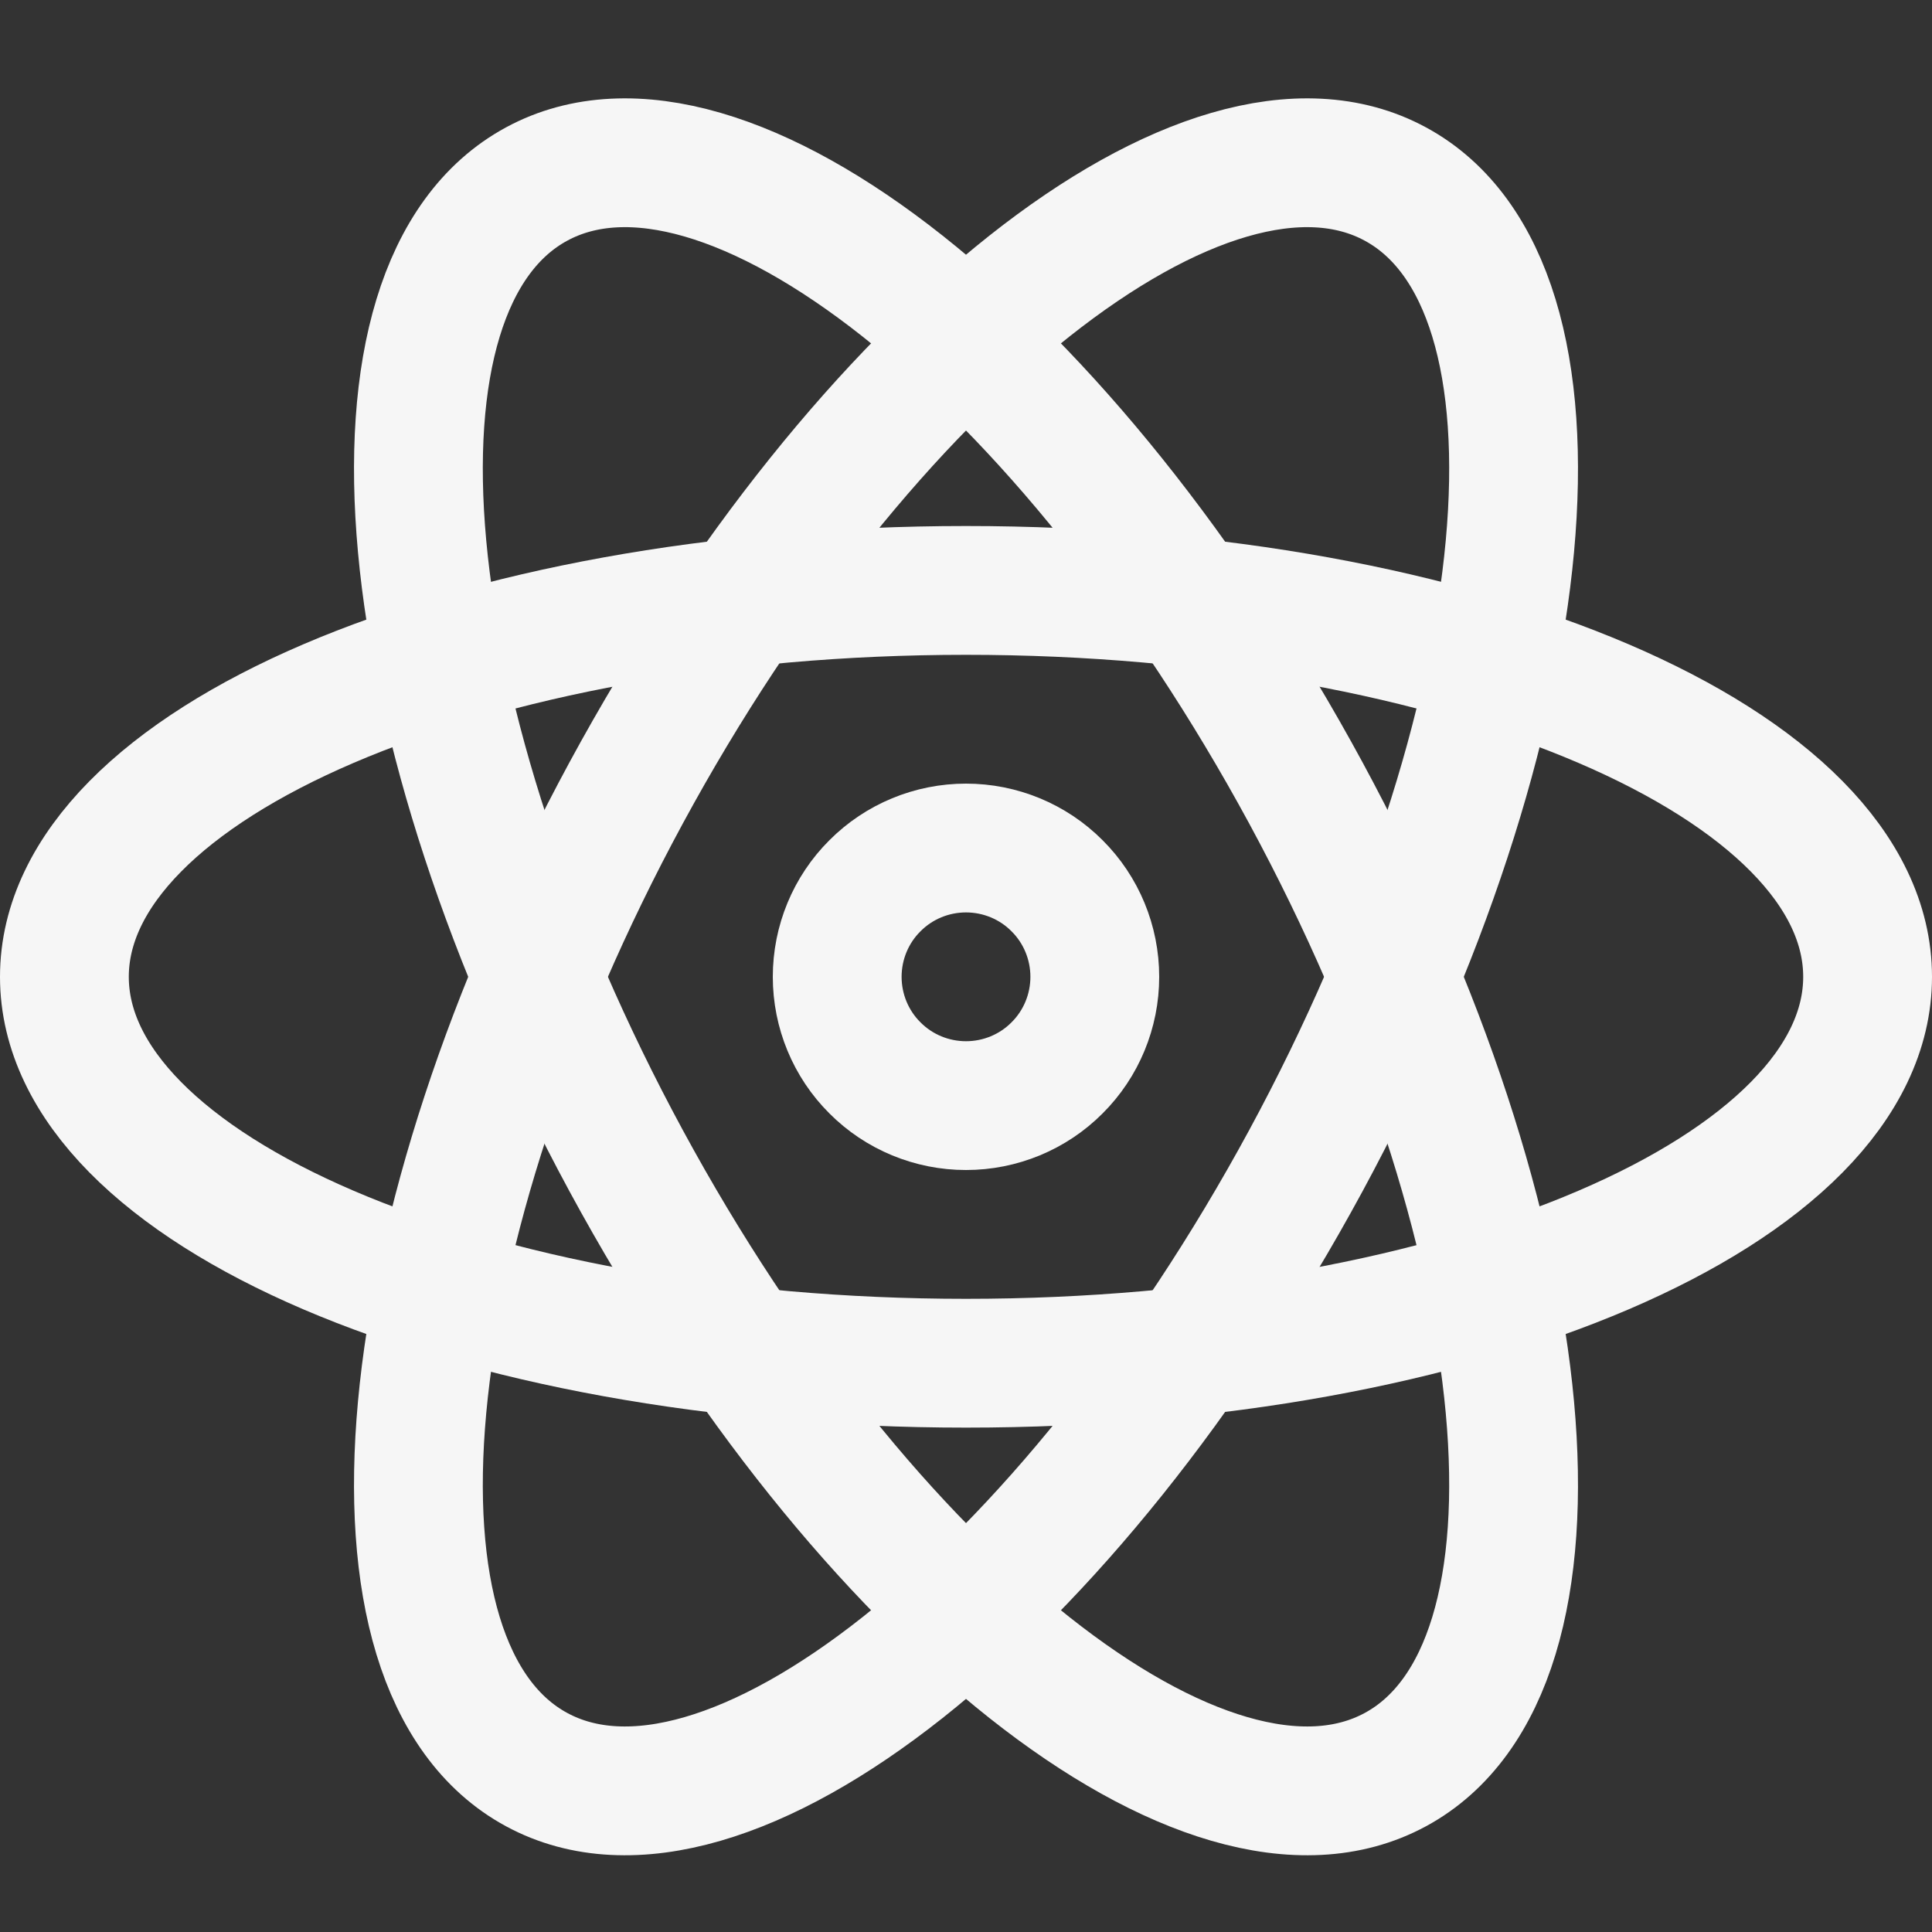 <svg width="15" height="15" viewBox="0 0 15 15" fill="none" xmlns="http://www.w3.org/2000/svg">
<rect x="0" y="0" width="15" height="15" fill="#333333" stroke="none"/>
<g clip-path="url(#clip0_4225_9451)">
<path d="M14.5 7.584C14.5 9.241 11.366 10.584 7.5 10.584C3.634 10.584 0.5 9.241 0.5 7.584C0.5 5.927 3.634 4.584 7.5 4.584C11.366 4.584 14.5 5.927 14.5 7.584Z" stroke="#f6f6f6"/>
<path d="M4.166 13.739C5.623 14.529 8.296 12.412 10.138 9.013C11.979 5.613 12.291 2.218 10.834 1.429C9.377 0.639 6.704 2.756 4.862 6.155C3.021 9.555 2.709 12.95 4.166 13.739Z" stroke="#f6f6f6"/>
<path d="M10.834 13.739C9.377 14.529 6.704 12.412 4.862 9.013C3.021 5.613 2.709 2.218 4.166 1.429C5.623 0.639 8.296 2.756 10.138 6.155C11.979 9.555 12.291 12.95 10.834 13.739Z" stroke="#f6f6f6"/>
<path d="M6.5 7.584C6.5 7.849 6.605 8.104 6.793 8.291C6.98 8.479 7.235 8.584 7.5 8.584C7.765 8.584 8.02 8.479 8.207 8.291C8.395 8.104 8.5 7.849 8.5 7.584C8.5 7.319 8.395 7.064 8.207 6.877C8.02 6.689 7.765 6.584 7.5 6.584C7.235 6.584 6.98 6.689 6.793 6.877C6.605 7.064 6.5 7.319 6.5 7.584Z" stroke="#f6f6f6"/>
</g>
<defs>
<clipPath id="clip0_4225_9451">
<rect width="15" height="15" fill="white"/>
</clipPath>
</defs>
</svg>
